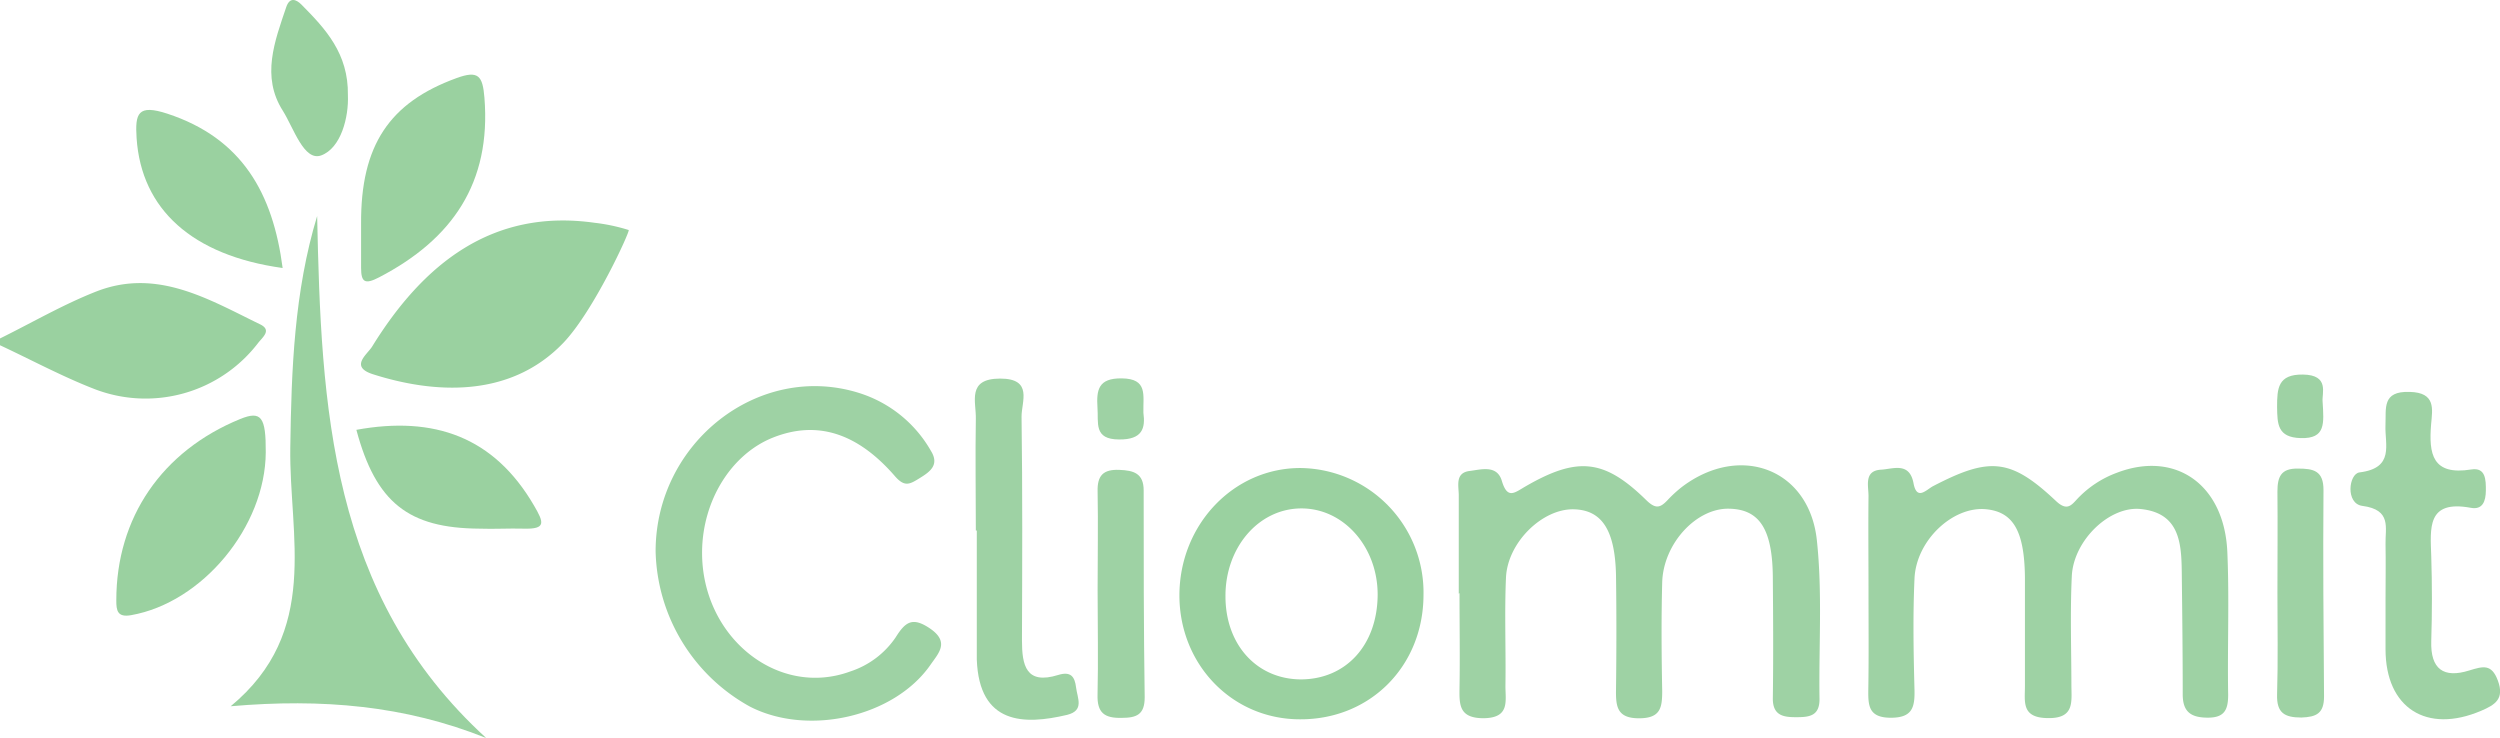 <svg id="Layer_1" data-name="Layer 1" xmlns="http://www.w3.org/2000/svg" viewBox="0 0 365.84 107.96"><defs><style>.cls-1{fill:#9ad1a0;}.cls-2{fill:#9ed2a4;}</style></defs><title>tree-logo</title><path class="cls-1" d="M0,49.53c4.72-2.33,9.29-5,14.18-6.91,8.84-3.4,16.35,1.18,23.88,4.84,1.76.85.37,1.88-.29,2.73a20.74,20.74,0,0,1-24,6.72C9.09,55.09,4.6,52.67,0,50.52Z"/><path class="cls-2" d="M213.47,86.87c0-4.79,0-9.58,0-14.38,0-1.37-.58-3.3,1.59-3.57,1.69-.21,4-.93,4.71,1.44.82,2.75,1.84,1.76,3.48.81,7.6-4.39,11.51-4,17.64,2,1.4,1.37,2.06,1.15,3.15,0a18.05,18.05,0,0,1,2.2-2c8.47-6.31,18.51-2.53,19.63,7.87.83,7.69.27,15.52.39,23.28,0,2.37-1.38,2.62-3.23,2.63s-3.64-.09-3.6-2.79c.08-5.78.05-11.57,0-17.35,0-7.35-1.91-10.31-6.47-10.37-4.77-.06-9.57,5.14-9.72,10.8-.14,5.29-.1,10.58,0,15.87,0,2.46-.24,4-3.4,4s-3.39-1.67-3.36-4.08c.07-5.62.08-11.24,0-16.86-.14-6.62-2.08-9.53-6.15-9.64-4.59-.13-9.72,4.82-9.95,10s0,10.57-.08,15.86c0,2.23.66,4.66-3.18,4.71-3.57,0-3.58-1.9-3.54-4.42.08-4.62,0-9.25,0-13.88Z"/><path class="cls-2" d="M273.43,86.48c0-4.63-.05-9.27,0-13.9,0-1.51-.69-3.71,1.85-3.85,1.75-.1,4.15-1.17,4.74,2,.49,2.59,1.87.93,2.86.41,8.3-4.32,11.35-4.07,18,2.19,1.62,1.52,2.26.58,3.13-.35a15.14,15.14,0,0,1,5.77-3.8c8.58-3.28,15.73,1.72,16.16,11.61.3,6.94,0,13.9.12,20.86,0,2.19-.51,3.38-3,3.37s-3.66-.88-3.65-3.45c0-6-.07-11.92-.14-17.88-.05-4.32-.37-8.62-6-9.2-4.57-.48-9.84,4.59-10.09,9.81s-.07,10.59-.06,15.89c0,2.49.53,5-3.54,4.89-3.79-.07-3.26-2.39-3.26-4.67,0-5.3,0-10.6,0-15.9-.07-6.84-1.73-9.65-5.79-10-4.81-.39-10.12,4.58-10.37,10.14s-.14,10.92,0,16.38c.05,2.53-.36,4-3.46,4-3.28,0-3.33-1.79-3.3-4.15C273.48,96.08,273.43,91.28,273.43,86.48Z"/><path class="cls-1" d="M71.15,108c-11.89-4.76-24-5.81-37.39-4.65,13.18-10.92,8.53-24.91,8.72-37.84.16-11.46.58-22.84,3.93-33.9C47,59.48,48.23,87.06,71.15,108Z"/><path class="cls-2" d="M95.94,80.68c0-15.93,15.11-27.74,29.72-23.19A18.44,18.44,0,0,1,136.24,66c1.23,2-.09,3-1.58,3.92s-2.24,1.44-3.7-.24c-5.57-6.42-11.47-8.16-17.81-5.66-6.12,2.42-10.35,9.21-10.41,16.72-.09,12.46,11.07,21.44,21.71,17.51a12.83,12.83,0,0,0,6.63-5c1.42-2.27,2.46-3,5-1.29,2.92,2,1.28,3.6.08,5.33-5.28,7.6-17.88,10.5-26.42,6.11A26.63,26.63,0,0,1,95.94,80.68Z"/><path class="cls-1" d="M190.23,105.26c-9.91,0-17.62-8-17.64-18.11,0-10.37,7.95-18.73,17.81-18.66a18.23,18.23,0,0,1,17.91,18.6C208.27,97.5,200.5,105.31,190.23,105.26Zm-10.9-18c0,7.08,4.57,12.11,11,12.16,6.61,0,11.24-5,11.27-12.41,0-7-5-12.66-11.23-12.61S179.3,80.15,179.33,87.25Z"/><path class="cls-1" d="M82.42,50.19c-8,8.32-19.33,7.29-27.83,4.58-3.48-1.11-.86-2.88-.13-4.06C61.9,38.66,72,30.48,87,32.6a26.83,26.83,0,0,1,5,1.06C92.25,33.76,86.89,45.53,82.42,50.19Z"/><path class="cls-2" d="M349.09,87.6c0-2.65.05-5.29,0-7.94-.06-2.44.93-5.06-3.39-5.63-2.5-.33-2-4.7-.42-4.9,5.18-.64,3.68-4.09,3.8-6.92.11-2.45-.54-5,3.54-4.86,3.86.09,3.33,2.53,3.14,4.72-.36,4.36.16,7.55,5.88,6.63,2.12-.34,2.14,1.54,2.13,3.09s-.47,2.85-2.21,2.52c-6.47-1.2-5.91,3-5.78,7.11s.13,8.26,0,12.39,1.82,5.48,5.57,4.3c2-.61,3.26-1,4.18,1.49,1,2.7-.44,3.55-2.44,4.41-8,3.42-14-.41-14-9C349.08,92.55,349.09,90.07,349.09,87.6Z"/><path class="cls-2" d="M142.8,77.64c0-5.45-.09-10.91,0-16.36.06-2.49-1.35-5.87,3.54-5.88s3.13,3.4,3.15,5.58c.15,10.91.1,21.82.06,32.72,0,3.64.57,6.55,5.31,5.07,1.86-.57,2.42.27,2.61,1.84s1.24,3.36-1.31,4c-6.29,1.49-12.87,1.46-13.22-8.1,0-.33,0-.66,0-1V77.64Z"/><path class="cls-1" d="M38.89,66.19c-.06,10.91-9.29,22-19.7,23.83-2,.36-2.18-.66-2.17-2.18,0-12.1,6.69-21.84,18.12-26.52C38.23,60.06,38.92,61,38.89,66.19Z"/><path class="cls-1" d="M52.84,32.75C52.77,21.25,57,15,66.8,11.43c3.2-1.17,3.83-.35,4.09,2.87,1,12.46-4.7,20.71-15.41,26.28-2.09,1.09-2.64.72-2.64-1.39S52.84,34.9,52.84,32.75Z"/><path class="cls-1" d="M41.36,39.22c-13.23-1.84-20.67-8.58-21.37-19-.24-3.64.18-5,4.51-3.58C35.45,20.24,39.94,28.31,41.36,39.22Z"/><path class="cls-1" d="M52.15,62.9c11.34-2.07,20.13,1,26,11.09,1.42,2.44,1.84,3.47-1.54,3.37-2.15-.06-4.31.08-6.46,0C59.77,77.29,55,73.55,52.15,62.9Z"/><path class="cls-2" d="M333.27,86.78c0-5,.05-9.9,0-14.84,0-2.18.52-3.41,3-3.37,2.27,0,3.76.3,3.74,3.17-.08,10.06,0,20.12.08,30.18,0,2.48-1.11,3-3.31,3.08-2.49,0-3.64-.69-3.56-3.37C333.37,96.69,333.27,91.73,333.27,86.78Z"/><path class="cls-2" d="M160.62,86.34c0-4.8.09-9.61,0-14.4-.07-2.39.86-3.28,3.2-3.18,2.08.08,3.54.51,3.54,3,0,10.09,0,20.19.15,30.29,0,2.52-1.18,3-3.37,3-2.51.06-3.61-.73-3.53-3.4C160.73,96.61,160.62,91.47,160.62,86.34Z"/><path class="cls-1" d="M50.91,13.91c.14,3.22-1,7.78-3.93,8.84-2.5.88-4-4-5.59-6.54-3.19-5-1.2-10.16.5-15.18.5-1.47,1.42-1.16,2.22-.36C47.62,4.21,51,7.82,50.91,13.91Z"/><path class="cls-2" d="M339.88,58.78c.19,3.19.48,5.43-3.19,5.33-3.44-.09-3.43-2.09-3.47-4.56,0-2.72.11-4.79,3.79-4.74C340.93,54.87,339.75,57.56,339.88,58.78Z"/><path class="cls-2" d="M167.32,60.4c.31,2.26-.14,3.94-3.54,3.91-3.79,0-3-2.46-3.18-4.67-.16-2.58.11-4.31,3.55-4.27C168,55.41,167.26,57.81,167.32,60.4Z"/></svg>